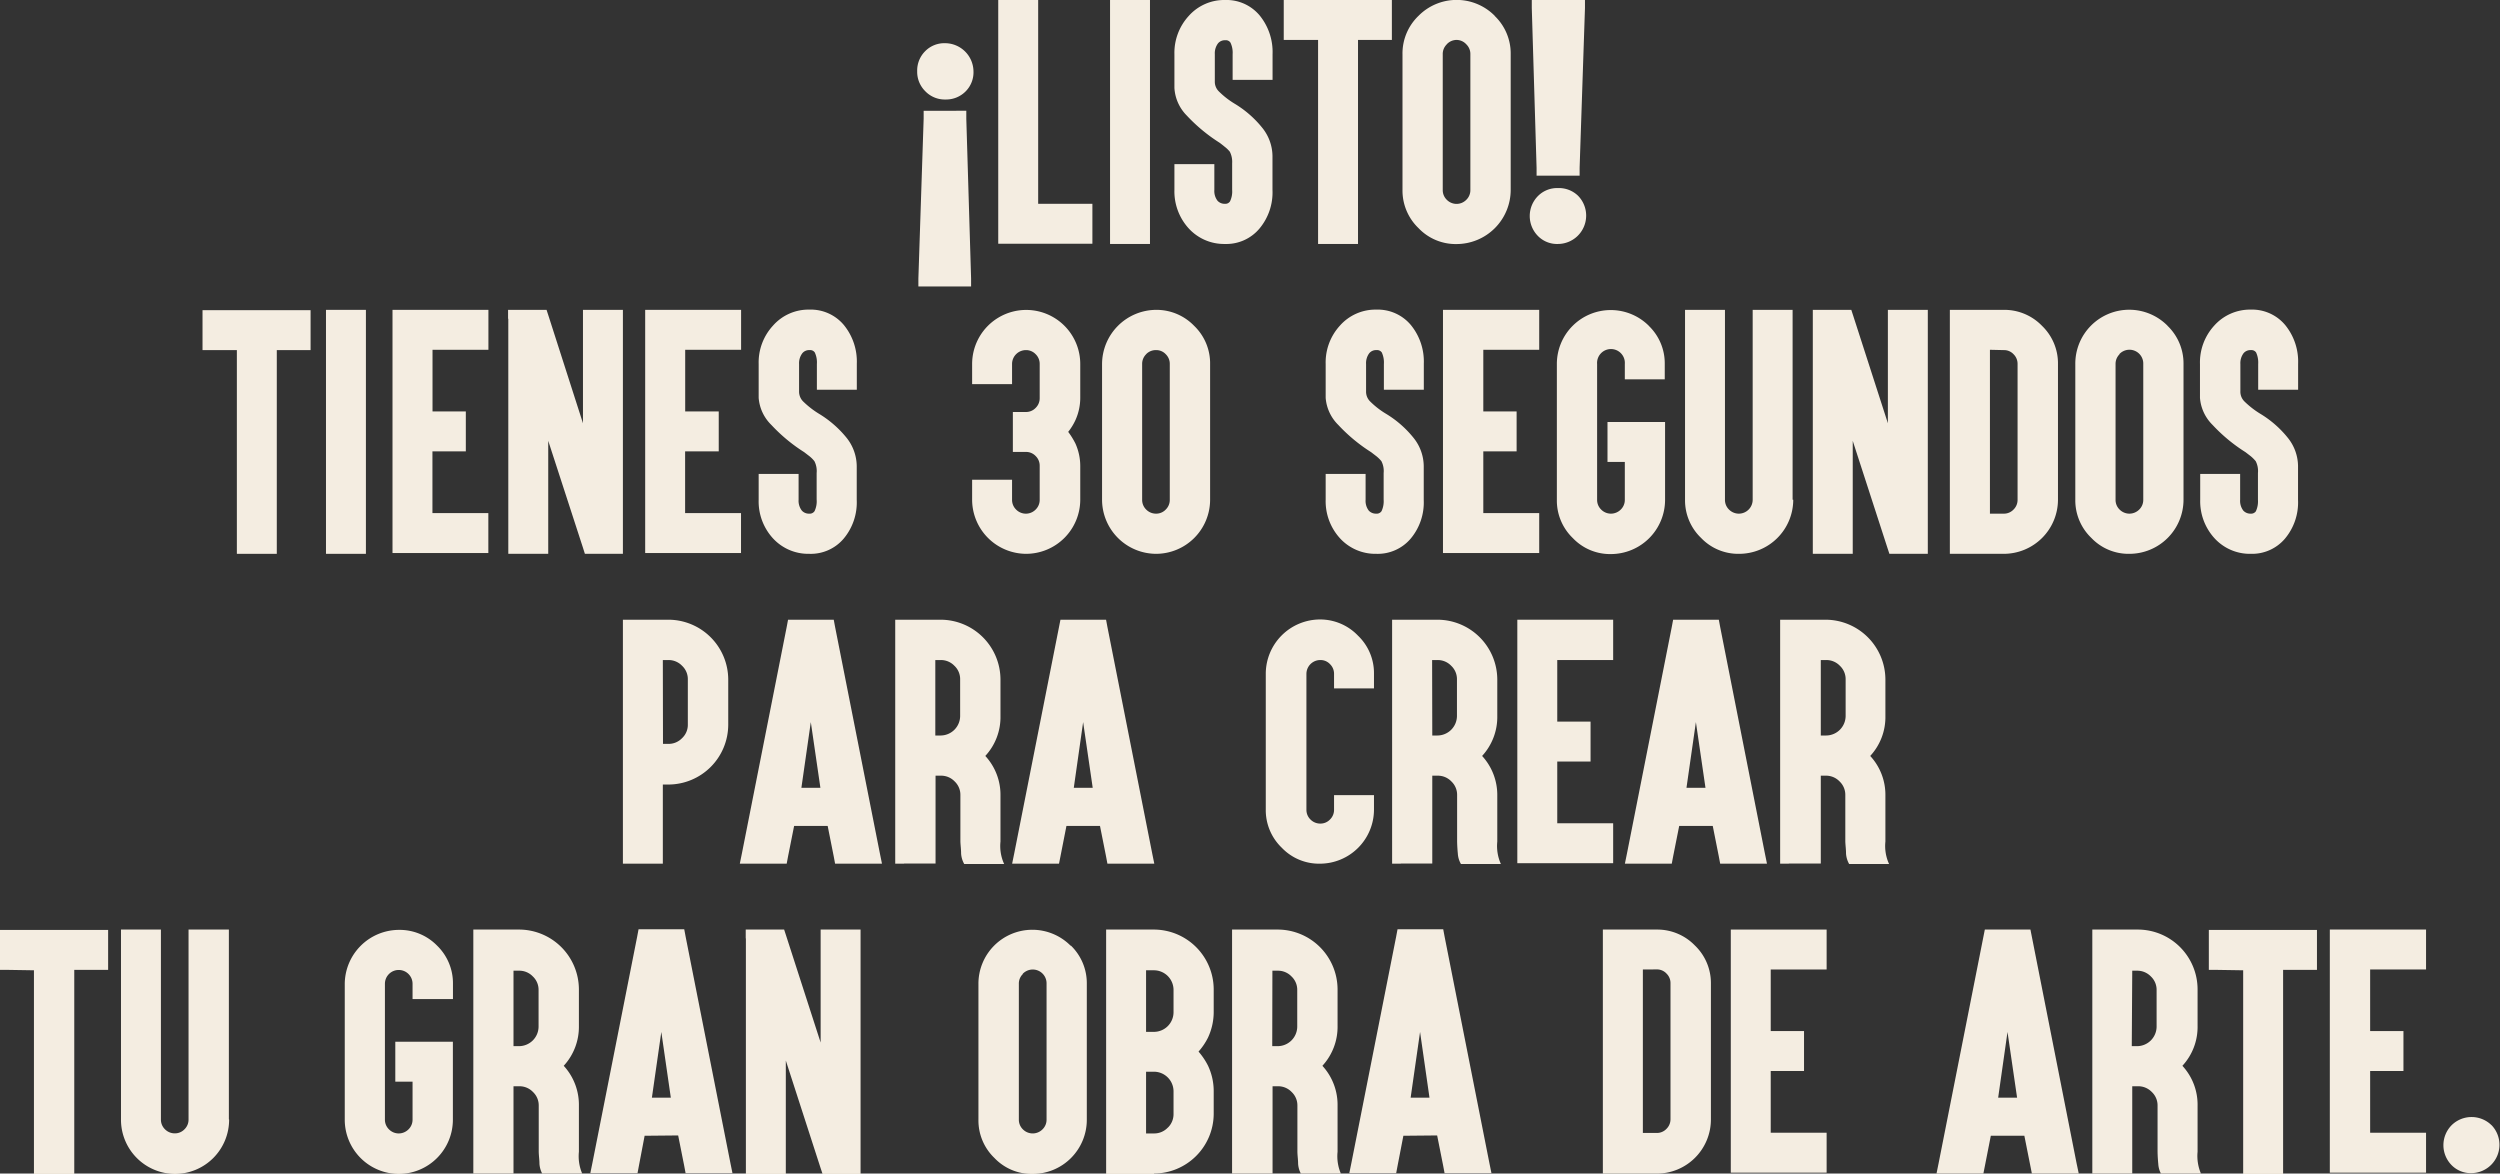 <svg xmlns="http://www.w3.org/2000/svg" viewBox="0 0 313.05 146.95"><rect x="0" y="0" width="313.05" height="146.95" fill="#333333" stroke="none"/><defs><style>.cls-1{fill:#f4ede1;}</style></defs><g id="Layer_2" data-name="Layer 2"><g id="Header"><path class="cls-1" d="M115.85,11.41a3.41,3.41,0,0,1-1-2.5,3.41,3.41,0,0,1,1-2.5,3.36,3.36,0,0,1,2.5-1,3.57,3.57,0,0,1,3.55,3.55,3.38,3.38,0,0,1-1,2.5,3.44,3.44,0,0,1-2.51,1A3.39,3.39,0,0,1,115.85,11.41Zm3.93,2.46H121l0,1,.6,20,0,1H115l0-1,.66-20,0-1h4Z"/><path class="cls-1" d="M129,0H130V25.52h6.79v5H125V0H129Z"/><path class="cls-1" d="M143,0H144V30.55h-5V0H143Z"/><path class="cls-1" d="M153.4,30.55a6,6,0,0,1-4.55-1.95,6.88,6.88,0,0,1-1.79-4.82V20.55h5v3.23a2,2,0,0,0,.4,1.36,1.19,1.19,0,0,0,.91.38.7.7,0,0,0,.65-.3,2.81,2.81,0,0,0,.27-1.44V20.43A2.79,2.79,0,0,0,154,19a3.78,3.78,0,0,0-.64-.62c-.24-.2-.46-.37-.65-.51a20.82,20.82,0,0,1-4.11-3.41A5.33,5.33,0,0,1,147.06,11V6.79A6.83,6.83,0,0,1,148.85,2a5.94,5.94,0,0,1,4.55-2,5.41,5.41,0,0,1,4.33,1.93,7.24,7.24,0,0,1,1.62,4.86V10h-5V6.79a2.93,2.93,0,0,0-.27-1.45.68.68,0,0,0-.65-.3,1.11,1.11,0,0,0-.91.39,2.08,2.08,0,0,0-.4,1.36v3.39a1.69,1.69,0,0,0,.49,1.25,10.44,10.44,0,0,0,2,1.56,13.07,13.07,0,0,1,3.44,3,5.72,5.72,0,0,1,1.29,3.53v4.25a7.06,7.06,0,0,1-1.62,4.84A5.41,5.41,0,0,1,153.4,30.55Z"/><path class="cls-1" d="M161.86,5h-1.11V0h13.54V5h-4.24V30.55h-5V5Z"/><path class="cls-1" d="M187.17,2a6.52,6.52,0,0,1,2,4.79v17a6.79,6.79,0,0,1-6.77,6.77,6.42,6.42,0,0,1-4.78-2,6.52,6.52,0,0,1-2-4.78v-17a6.52,6.52,0,0,1,2-4.79,6.71,6.71,0,0,1,9.56,0Zm-6,3.55a1.68,1.68,0,0,0-.51,1.24v17a1.68,1.68,0,0,0,.51,1.23,1.71,1.71,0,0,0,2.44,0,1.68,1.68,0,0,0,.51-1.23v-17a1.68,1.68,0,0,0-.51-1.24A1.65,1.65,0,0,0,182.39,5,1.68,1.68,0,0,0,181.16,5.55Z"/><path class="cls-1" d="M197.59,24.5a3.55,3.55,0,0,1-2.51,6.05,3.35,3.35,0,0,1-2.5-1,3.56,3.56,0,0,1,0-5,3.38,3.38,0,0,1,2.5-1A3.45,3.45,0,0,1,197.59,24.5ZM193.68,22h-1.27l0-1-.6-20,0-1h6.66l0,1-.67,20,0,1h-4Z"/><path class="cls-1" d="M26.46,43.84h-1.1v-5H38.89v5H34.66V69.35h-5V43.84Z"/><path class="cls-1" d="M44.73,38.8h1.09V69.35h-5V38.8h3.94Z"/><path class="cls-1" d="M60.06,38.8h1.1v5h-7v7.72h4.17v5H54.15v7.73h7v5h-12V38.8H60.06Z"/><path class="cls-1" d="M63.62,39.91V38.8h4.82l.25.77L73,53V38.8h5V69.35H73.24L73,68.59,68.65,55.2V69.35h-5V39.91Z"/><path class="cls-1" d="M91.7,38.8h1.1v5h-7v7.72H90v5H85.79v7.73h7v5h-12V38.8H91.7Z"/><path class="cls-1" d="M101.33,69.35a6,6,0,0,1-4.55-1.95A6.84,6.84,0,0,1,95,62.58V59.35h5v3.23a2,2,0,0,0,.41,1.36,1.18,1.18,0,0,0,.91.38A.72.72,0,0,0,102,64a2.83,2.83,0,0,0,.26-1.44V59.23a2.69,2.69,0,0,0-.28-1.48,3.75,3.75,0,0,0-.63-.63l-.65-.5a20.82,20.82,0,0,1-4.11-3.41A5.3,5.3,0,0,1,95,49.82V45.58a6.79,6.79,0,0,1,1.8-4.81,5.91,5.91,0,0,1,4.55-2,5.4,5.4,0,0,1,4.32,1.93,7.23,7.23,0,0,1,1.62,4.85V48.8h-5V45.58a2.93,2.93,0,0,0-.26-1.44.69.69,0,0,0-.65-.3,1.1,1.1,0,0,0-.91.39,2.07,2.07,0,0,0-.41,1.35V49a1.75,1.75,0,0,0,.49,1.25,11.07,11.07,0,0,0,2,1.56,13.29,13.29,0,0,1,3.45,3,5.77,5.77,0,0,1,1.28,3.53v4.25a7.06,7.06,0,0,1-1.62,4.84A5.4,5.4,0,0,1,101.33,69.35Z"/><path class="cls-1" d="M127.94,56.59h-1.11v-5h1.64a1.65,1.65,0,0,0,1.21-.51,1.68,1.68,0,0,0,.51-1.23V45.58a1.68,1.68,0,0,0-.51-1.23,1.65,1.65,0,0,0-1.21-.51,1.74,1.74,0,0,0-1.74,1.74V48.1h-5V45.58a6.77,6.77,0,0,1,13.54,0v4.24a6.79,6.79,0,0,1-.6,2.78,7.2,7.2,0,0,1-.91,1.48,9.19,9.19,0,0,1,.91,1.47,6.89,6.89,0,0,1,.6,2.78v4.25a6.79,6.79,0,0,1-6.77,6.77,6.79,6.79,0,0,1-6.77-6.77V60.07h5v2.51a1.68,1.68,0,0,0,.51,1.23,1.71,1.71,0,0,0,2.44,0,1.68,1.68,0,0,0,.51-1.23V58.33a1.68,1.68,0,0,0-.51-1.23,1.65,1.65,0,0,0-1.21-.51Z"/><path class="cls-1" d="M149.53,40.8a6.51,6.51,0,0,1,2,4.78v17a6.78,6.78,0,0,1-6.76,6.77A6.79,6.79,0,0,1,138,62.58v-17a6.81,6.81,0,0,1,6.77-6.78A6.55,6.55,0,0,1,149.53,40.8Zm-6,3.55a1.68,1.68,0,0,0-.51,1.23v17a1.68,1.68,0,0,0,.51,1.23,1.71,1.71,0,0,0,1.23.51,1.65,1.65,0,0,0,1.21-.51,1.68,1.68,0,0,0,.51-1.23v-17a1.68,1.68,0,0,0-.51-1.23,1.62,1.62,0,0,0-1.21-.51A1.68,1.68,0,0,0,143.52,44.35Z"/><path class="cls-1" d="M172.34,69.35a6,6,0,0,1-4.55-1.95A6.88,6.88,0,0,1,166,62.58V59.35h5v3.23a2,2,0,0,0,.4,1.36,1.21,1.21,0,0,0,.91.38A.73.73,0,0,0,173,64a2.94,2.94,0,0,0,.26-1.44V59.23a2.69,2.69,0,0,0-.28-1.48,4.25,4.25,0,0,0-.64-.63l-.65-.5a20.82,20.82,0,0,1-4.11-3.41A5.33,5.33,0,0,1,166,49.82V45.58a6.82,6.82,0,0,1,1.79-4.81,5.94,5.94,0,0,1,4.55-2,5.41,5.41,0,0,1,4.33,1.93,7.23,7.23,0,0,1,1.62,4.85V48.8h-5V45.58a3,3,0,0,0-.26-1.44.71.71,0,0,0-.66-.3,1.11,1.11,0,0,0-.91.39,2.07,2.07,0,0,0-.4,1.35V49a1.71,1.71,0,0,0,.49,1.25,10.44,10.44,0,0,0,2,1.56,13.07,13.07,0,0,1,3.44,3,5.72,5.72,0,0,1,1.29,3.53v4.25a7.06,7.06,0,0,1-1.62,4.84A5.41,5.41,0,0,1,172.34,69.35Z"/><path class="cls-1" d="M191.63,38.8h1.11v5h-7v7.72h4.17v5h-4.17v7.73h7v5H180.69V38.8h10.94Z"/><path class="cls-1" d="M206.46,40.8a6.51,6.51,0,0,1,2,4.78V47.5h-5V45.58a1.74,1.74,0,1,0-3.47,0v17a1.68,1.68,0,0,0,.51,1.23,1.71,1.71,0,0,0,1.23.51,1.75,1.75,0,0,0,1.22-.51,1.68,1.68,0,0,0,.51-1.23V57.84h-2.17v-5h7.21v9.77a6.79,6.79,0,0,1-6.77,6.77,6.43,6.43,0,0,1-4.78-2,6.51,6.51,0,0,1-2-4.78v-17a6.75,6.75,0,0,1,11.54-4.78Z"/><path class="cls-1" d="M224.55,62.58a6.78,6.78,0,0,1-6.77,6.77,6.43,6.43,0,0,1-4.78-2,6.51,6.51,0,0,1-2-4.78V38.8h5V62.58a1.68,1.68,0,0,0,.51,1.23,1.74,1.74,0,0,0,1.23.51,1.74,1.74,0,0,0,1.73-1.74V38.8h5V62.58Z"/><path class="cls-1" d="M227,39.91V38.8h4.82l.25.77L236.4,53V38.8h5V69.35h-4.81l-.25-.76L232,55.2V69.35h-5V39.91Z"/><path class="cls-1" d="M255.7,40.8a6.52,6.52,0,0,1,2,4.78v17a6.79,6.79,0,0,1-6.77,6.77h-6.77V38.8h6.77A6.55,6.55,0,0,1,255.7,40.8Zm-6.52,3V64.32h1.74a1.65,1.65,0,0,0,1.21-.51,1.68,1.68,0,0,0,.51-1.23v-17a1.68,1.68,0,0,0-.51-1.23,1.62,1.62,0,0,0-1.21-.51Z"/><path class="cls-1" d="M271.42,40.8a6.54,6.54,0,0,1,2,4.78v17a6.78,6.78,0,0,1-6.77,6.77,6.43,6.43,0,0,1-4.78-2,6.51,6.51,0,0,1-2-4.78v-17a6.75,6.75,0,0,1,11.55-4.78Zm-6,3.55a1.68,1.68,0,0,0-.51,1.23v17a1.68,1.68,0,0,0,.51,1.23,1.73,1.73,0,0,0,1.23.51,1.75,1.75,0,0,0,1.22-.51,1.68,1.68,0,0,0,.51-1.23v-17a1.73,1.73,0,0,0-3-1.23Z"/><path class="cls-1" d="M281.86,69.35a6,6,0,0,1-4.56-1.95,6.88,6.88,0,0,1-1.79-4.82V59.35h5v3.23a2,2,0,0,0,.4,1.36,1.21,1.21,0,0,0,.92.38.72.72,0,0,0,.65-.3,2.94,2.94,0,0,0,.26-1.44V59.23a2.69,2.69,0,0,0-.28-1.48,4.69,4.69,0,0,0-.63-.63l-.65-.5a20.62,20.62,0,0,1-4.12-3.41,5.33,5.33,0,0,1-1.58-3.39V45.58a6.82,6.82,0,0,1,1.79-4.81,6,6,0,0,1,4.56-2,5.4,5.4,0,0,1,4.32,1.93,7.23,7.23,0,0,1,1.62,4.85V48.8h-5V45.58a3,3,0,0,0-.26-1.44.7.7,0,0,0-.65-.3,1.12,1.12,0,0,0-.92.39,2.07,2.07,0,0,0-.4,1.35V49a1.71,1.71,0,0,0,.49,1.25,11.07,11.07,0,0,0,2,1.56,13.07,13.07,0,0,1,3.44,3,5.72,5.72,0,0,1,1.29,3.53v4.25a7.06,7.06,0,0,1-1.62,4.84A5.4,5.4,0,0,1,281.86,69.35Z"/><path class="cls-1" d="M79.08,108.15H78V77.6h5.7a7.51,7.51,0,0,1,7.49,7.49v5.66a7.51,7.51,0,0,1-7.49,7.49H83v9.91H79.08Zm3.94-15h.67a2.34,2.34,0,0,0,1.72-.72,2.28,2.28,0,0,0,.72-1.72V85.09a2.29,2.29,0,0,0-.72-1.72,2.34,2.34,0,0,0-1.72-.72H83Z"/><path class="cls-1" d="M99.44,103.42l-.76,3.82-.17.91H92.64l.26-1.28,5.61-28.36.17-.91h5.72l.17.91,5.61,28.36.26,1.28h-5.87l-.17-.91-.76-3.82Zm2.09-13-1.18,8.23h2.38Zm-1,7.65,1-5.21Z"/><path class="cls-1" d="M113.19,108.15H112.1V77.6h5.69a7.51,7.51,0,0,1,7.49,7.49v4.57a7.16,7.16,0,0,1-1.9,5,7.17,7.17,0,0,1,1.9,4.95v5.77a5.4,5.4,0,0,0,.46,2.81h-5a3.06,3.06,0,0,1-.39-1.3c0-.52-.07-1-.09-1.51V99.57a2.31,2.31,0,0,0-.72-1.72,2.34,2.34,0,0,0-1.72-.72h-.67v11h-3.93Zm3.93-16.05h.67a2.46,2.46,0,0,0,2.44-2.44V85.09a2.29,2.29,0,0,0-.72-1.72,2.34,2.34,0,0,0-1.72-.72h-.67Z"/><path class="cls-1" d="M133.54,103.42l-.75,3.82-.18.91h-5.87l.26-1.28,5.61-28.36.18-.91h5.71l.17.91,5.61,28.36.26,1.28h-5.87l-.17-.91-.76-3.82Zm2.09-13-1.17,8.23h2.37Zm-1,7.65,1-5.21Z"/><path class="cls-1" d="M170.05,79.6a6.49,6.49,0,0,1,2,4.79V86.2h-5V84.39a1.68,1.68,0,0,0-.51-1.23,1.62,1.62,0,0,0-1.21-.51,1.74,1.74,0,0,0-1.74,1.74v17a1.68,1.68,0,0,0,.51,1.23,1.71,1.71,0,0,0,1.23.51,1.65,1.65,0,0,0,1.21-.51,1.68,1.68,0,0,0,.51-1.23V99.57h5v1.81a6.78,6.78,0,0,1-6.77,6.77,6.44,6.44,0,0,1-4.78-2,6.52,6.52,0,0,1-2-4.79v-17a6.81,6.81,0,0,1,6.77-6.79A6.55,6.55,0,0,1,170.05,79.6Z"/><path class="cls-1" d="M175.41,108.15h-1.09V77.6H180a7.51,7.51,0,0,1,7.49,7.49v4.57a7.21,7.21,0,0,1-1.9,5,7.22,7.22,0,0,1,1.9,4.95v5.77a5.52,5.52,0,0,0,.45,2.81h-5a2.93,2.93,0,0,1-.39-1.3c-.05-.52-.08-1-.09-1.51V99.57a2.31,2.31,0,0,0-.72-1.72,2.34,2.34,0,0,0-1.72-.72h-.67v11h-3.94Zm3.94-16.05H180a2.46,2.46,0,0,0,2.44-2.44V85.09a2.29,2.29,0,0,0-.72-1.72,2.34,2.34,0,0,0-1.72-.72h-.67Z"/><path class="cls-1" d="M200.9,77.6H202v5.05h-7v7.71h4.17v5H195v7.73h7v5H190V77.6H200.9Z"/><path class="cls-1" d="M210.27,103.42l-.76,3.82-.17.91h-5.87l.26-1.28,5.61-28.36.17-.91h5.72l.17.91L221,106.87l.26,1.28H215.4l-.17-.91-.76-3.82Zm2.09-13-1.18,8.23h2.38Zm-1,7.65,1-5.21Z"/><path class="cls-1" d="M224,108.15h-1.09V77.6h5.69a7.51,7.51,0,0,1,7.49,7.49v4.57a7.16,7.16,0,0,1-1.9,5,7.17,7.17,0,0,1,1.9,4.95v5.77a5.4,5.4,0,0,0,.46,2.81h-5a3.06,3.06,0,0,1-.39-1.3c0-.52-.07-1-.09-1.51V99.57a2.31,2.31,0,0,0-.72-1.72,2.34,2.34,0,0,0-1.72-.72H228v11H224ZM228,92.1h.67a2.46,2.46,0,0,0,2.44-2.44V85.09a2.29,2.29,0,0,0-.72-1.72,2.34,2.34,0,0,0-1.72-.72H228Z"/><path class="cls-1" d="M1.11,121.45H0v-5H13.54v5H9.3V147H4.25v-25.5Z"/><path class="cls-1" d="M28.69,140.18A6.79,6.79,0,0,1,21.92,147a6.79,6.79,0,0,1-6.77-6.77V116.4h5v23.78a1.68,1.68,0,0,0,.51,1.23,1.71,1.71,0,0,0,1.23.51,1.65,1.65,0,0,0,1.21-.51,1.68,1.68,0,0,0,.51-1.23V116.4h5.05v23.78Z"/><path class="cls-1" d="M54.72,118.4a6.56,6.56,0,0,1,2,4.79v1.91H51.66v-1.91a1.73,1.73,0,1,0-3.46,0v17a1.68,1.68,0,0,0,.51,1.23,1.71,1.71,0,0,0,1.23.51,1.73,1.73,0,0,0,1.21-.51,1.68,1.68,0,0,0,.51-1.23v-4.74H49.5v-5h7.21v9.77A6.79,6.79,0,0,1,49.94,147a6.79,6.79,0,0,1-6.77-6.77v-17a6.81,6.81,0,0,1,6.77-6.79A6.55,6.55,0,0,1,54.72,118.4Z"/><path class="cls-1" d="M60.36,147H59.27V116.4H65a7.51,7.51,0,0,1,7.49,7.49v4.57a7.21,7.21,0,0,1-1.9,5,7.22,7.22,0,0,1,1.9,5v5.77a5.52,5.52,0,0,0,.45,2.81h-5a3.06,3.06,0,0,1-.39-1.3c0-.52-.08-1-.09-1.51v-5.77a2.31,2.31,0,0,0-.72-1.72,2.34,2.34,0,0,0-1.72-.72H64.3v11H60.36Zm3.94-16H65a2.46,2.46,0,0,0,2.44-2.44v-4.57a2.29,2.29,0,0,0-.72-1.72,2.34,2.34,0,0,0-1.72-.72H64.3Z"/><path class="cls-1" d="M80.72,142.22,80,146l-.17.91H73.92l.26-1.28,5.61-28.36.17-.91h5.72l.17.91,5.61,28.36.26,1.28H85.85l-.17-.91-.76-3.82Zm2.09-13-1.18,8.23H84Zm-1,7.65,1-5.21Z"/><path class="cls-1" d="M93.38,117.51V116.4h4.81l.25.77,4.32,13.38V116.4h5V147H103l-.25-.75L98.4,132.8V147h-5V117.51Z"/><path class="cls-1" d="M134.09,118.4a6.55,6.55,0,0,1,2,4.79v17A6.78,6.78,0,0,1,129.3,147a6.43,6.43,0,0,1-4.78-2,6.51,6.51,0,0,1-2-4.78v-17a6.75,6.75,0,0,1,11.55-4.79Zm-6,3.56a1.66,1.66,0,0,0-.51,1.23v17a1.68,1.68,0,0,0,.51,1.23,1.73,1.73,0,0,0,2.45,0,1.68,1.68,0,0,0,.51-1.23v-17a1.73,1.73,0,0,0-3-1.23Z"/><path class="cls-1" d="M144.51,147h-6V116.4h6a7.51,7.51,0,0,1,7.47,7.49v2.83a7.59,7.59,0,0,1-.72,3.22,8,8,0,0,1-1.18,1.74,8.52,8.52,0,0,1,1.18,1.75,7.44,7.44,0,0,1,.72,3.2v2.85a7.51,7.51,0,0,1-7.47,7.47Zm0-17.79a2.46,2.46,0,0,0,2.44-2.44v-2.83a2.46,2.46,0,0,0-2.44-2.44h-1v7.71Zm1.72,12a2.34,2.34,0,0,0,.72-1.72v-2.85a2.46,2.46,0,0,0-2.44-2.44h-1v7.73h1A2.34,2.34,0,0,0,146.23,141.2Z"/><path class="cls-1" d="M155.37,147h-1.09V116.4H160a7.51,7.51,0,0,1,7.49,7.49v4.57a7.21,7.21,0,0,1-1.9,5,7.22,7.22,0,0,1,1.9,5v5.77a5.52,5.52,0,0,0,.45,2.81h-5a3.06,3.06,0,0,1-.39-1.3c0-.52-.08-1-.09-1.51v-5.77a2.31,2.31,0,0,0-.72-1.72,2.34,2.34,0,0,0-1.72-.72h-.67v11h-3.94Zm3.94-16H160a2.46,2.46,0,0,0,2.44-2.44v-4.57a2.29,2.29,0,0,0-.72-1.72,2.34,2.34,0,0,0-1.72-.72h-.67Z"/><path class="cls-1" d="M175.73,142.22,175,146l-.17.91h-5.87l.26-1.28,5.61-28.36.17-.91h5.72l.17.91,5.61,28.36.26,1.28h-5.87l-.17-.91-.76-3.82Zm2.09-13-1.18,8.23H179Zm-1,7.65,1-5.21Z"/><path class="cls-1" d="M212.24,118.4a6.51,6.51,0,0,1,2,4.79v17a6.78,6.78,0,0,1-6.76,6.77h-6.77V116.4h6.77A6.55,6.55,0,0,1,212.24,118.4Zm-6.52,3v20.47h1.74a1.65,1.65,0,0,0,1.21-.51,1.68,1.68,0,0,0,.51-1.23v-17a1.66,1.66,0,0,0-.51-1.23,1.62,1.62,0,0,0-1.21-.51Z"/><path class="cls-1" d="M227.62,116.4h1.11v5h-7v7.71h4.17v5h-4.17v7.73h7v5h-12V116.4h10.93Z"/><path class="cls-1" d="M249.29,142.22l-.75,3.82-.18.91h-5.87l.26-1.28,5.61-28.36.18-.91h5.71l.18.91,5.6,28.36.27,1.28h-5.87l-.18-.91-.76-3.82Zm2.09-13-1.17,8.23h2.37Zm-1,7.65,1-5.21Z"/><path class="cls-1" d="M263,147H262V116.4h5.69a7.49,7.49,0,0,1,7.49,7.49v4.57a7.16,7.16,0,0,1-1.9,5,7.17,7.17,0,0,1,1.9,5v5.77a5.62,5.62,0,0,0,.46,2.81h-5a2.93,2.93,0,0,1-.38-1.3c-.05-.52-.08-1-.09-1.51v-5.77a2.31,2.31,0,0,0-.72-1.72,2.36,2.36,0,0,0-1.73-.72H267v11H263Zm3.94-16h.66a2.46,2.46,0,0,0,2.45-2.44v-4.57a2.29,2.29,0,0,0-.72-1.72,2.36,2.36,0,0,0-1.73-.72H267Z"/><path class="cls-1" d="M277.7,121.45h-1.11v-5h13.54v5h-4.24V147h-5v-25.5Z"/><path class="cls-1" d="M302.68,116.4h1.11v5h-7v7.71h4.17v5h-4.17v7.73h7v5H291.74V116.4h10.94Z"/><path class="cls-1" d="M312,140.9a3.55,3.55,0,0,1-2.5,6,3.37,3.37,0,0,1-2.51-1,3.56,3.56,0,0,1,0-5,3.56,3.56,0,0,1,5,0Z"/></g></g></svg>